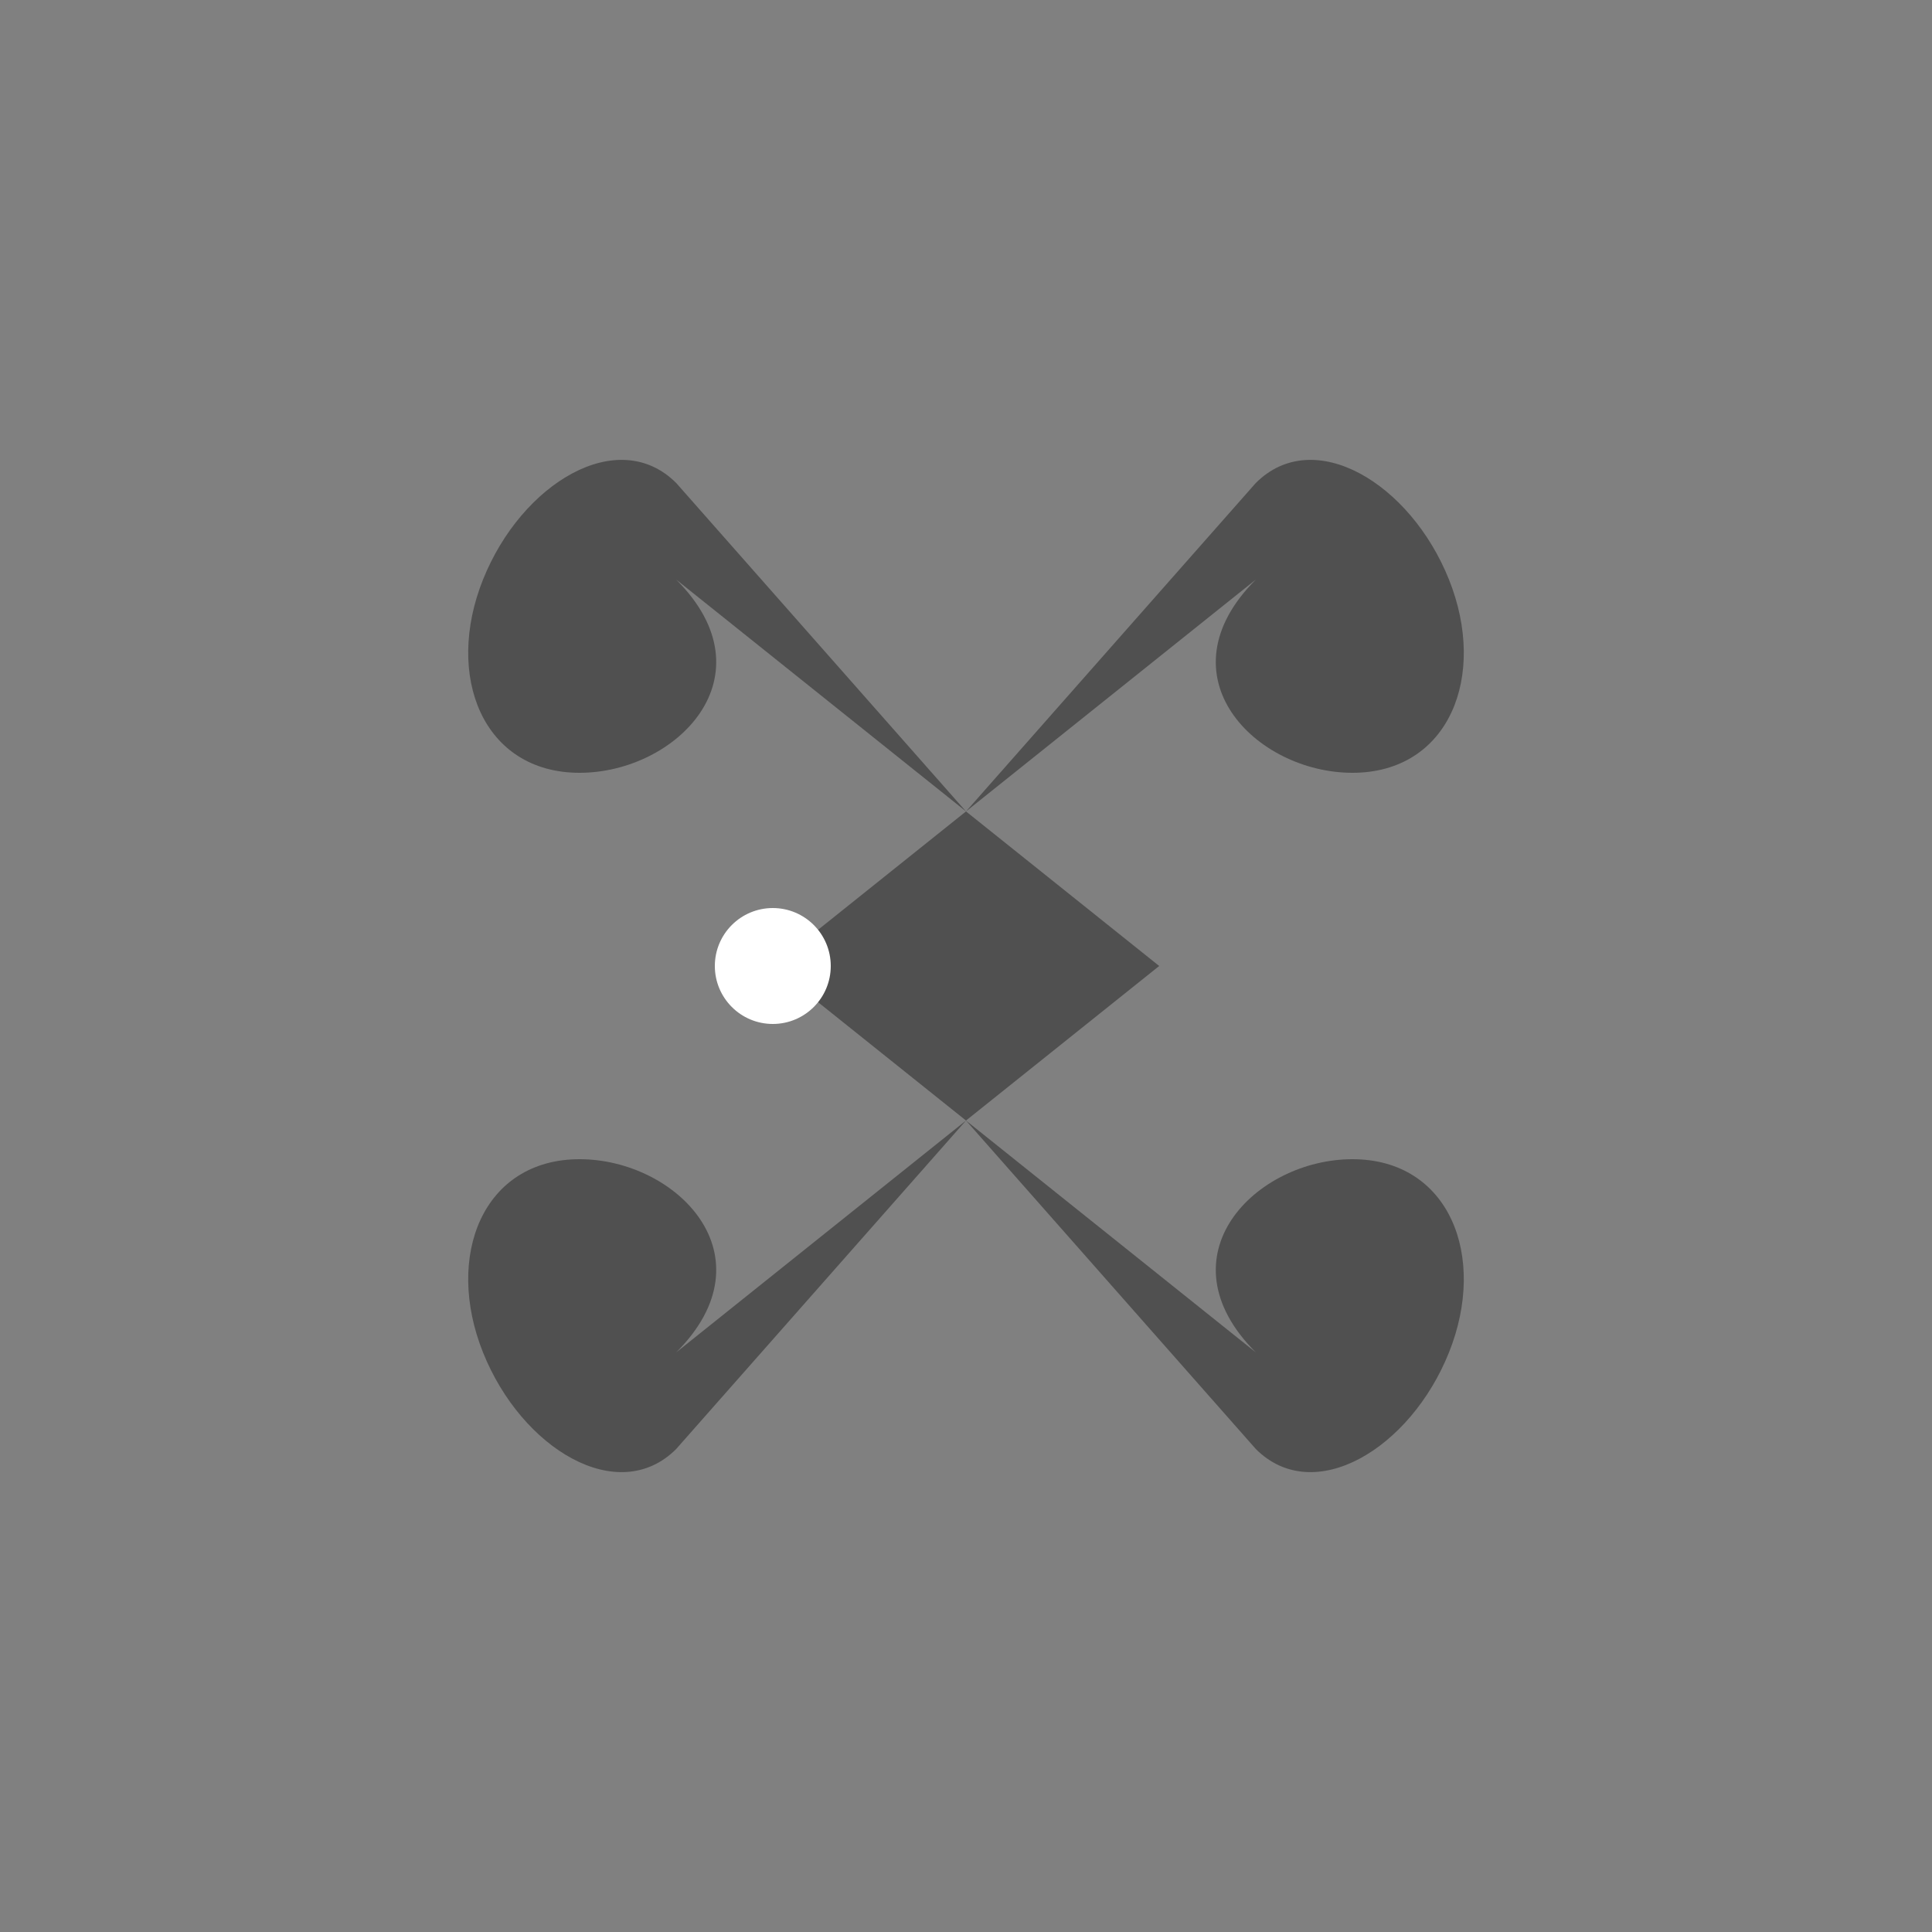 <?xml version="1.0" encoding="UTF-8" standalone="no"?>
<svg width="100" height="100" viewBox="0 0 100 100" xmlns="http://www.w3.org/2000/svg">
  <rect x="0" y="0" width="100" height="100" fill="#808080" stroke="none"/>
  <!-- Scissors -->
  <path d="M35,25 C32,22 27,25 25,30 C23,35 25,40 30,40 C35,40 40,35 35,30 L60,50 L35,70 C40,65 35,60 30,60 C25,60 23,65 25,70 C27,75 32,78 35,75 L50,58 L65,75 C68,78 73,75 75,70 C77,65 75,60 70,60 C65,60 60,65 65,70 L40,50 L65,30 C60,35 65,40 70,40 C75,40 77,35 75,30 C73,25 68,22 65,25 L50,42 Z" 
        fill="#505050" />
        
  <!-- Scissor pivot -->
  <circle cx="40" cy="50" r="3" fill="#ffffff" />
</svg> 